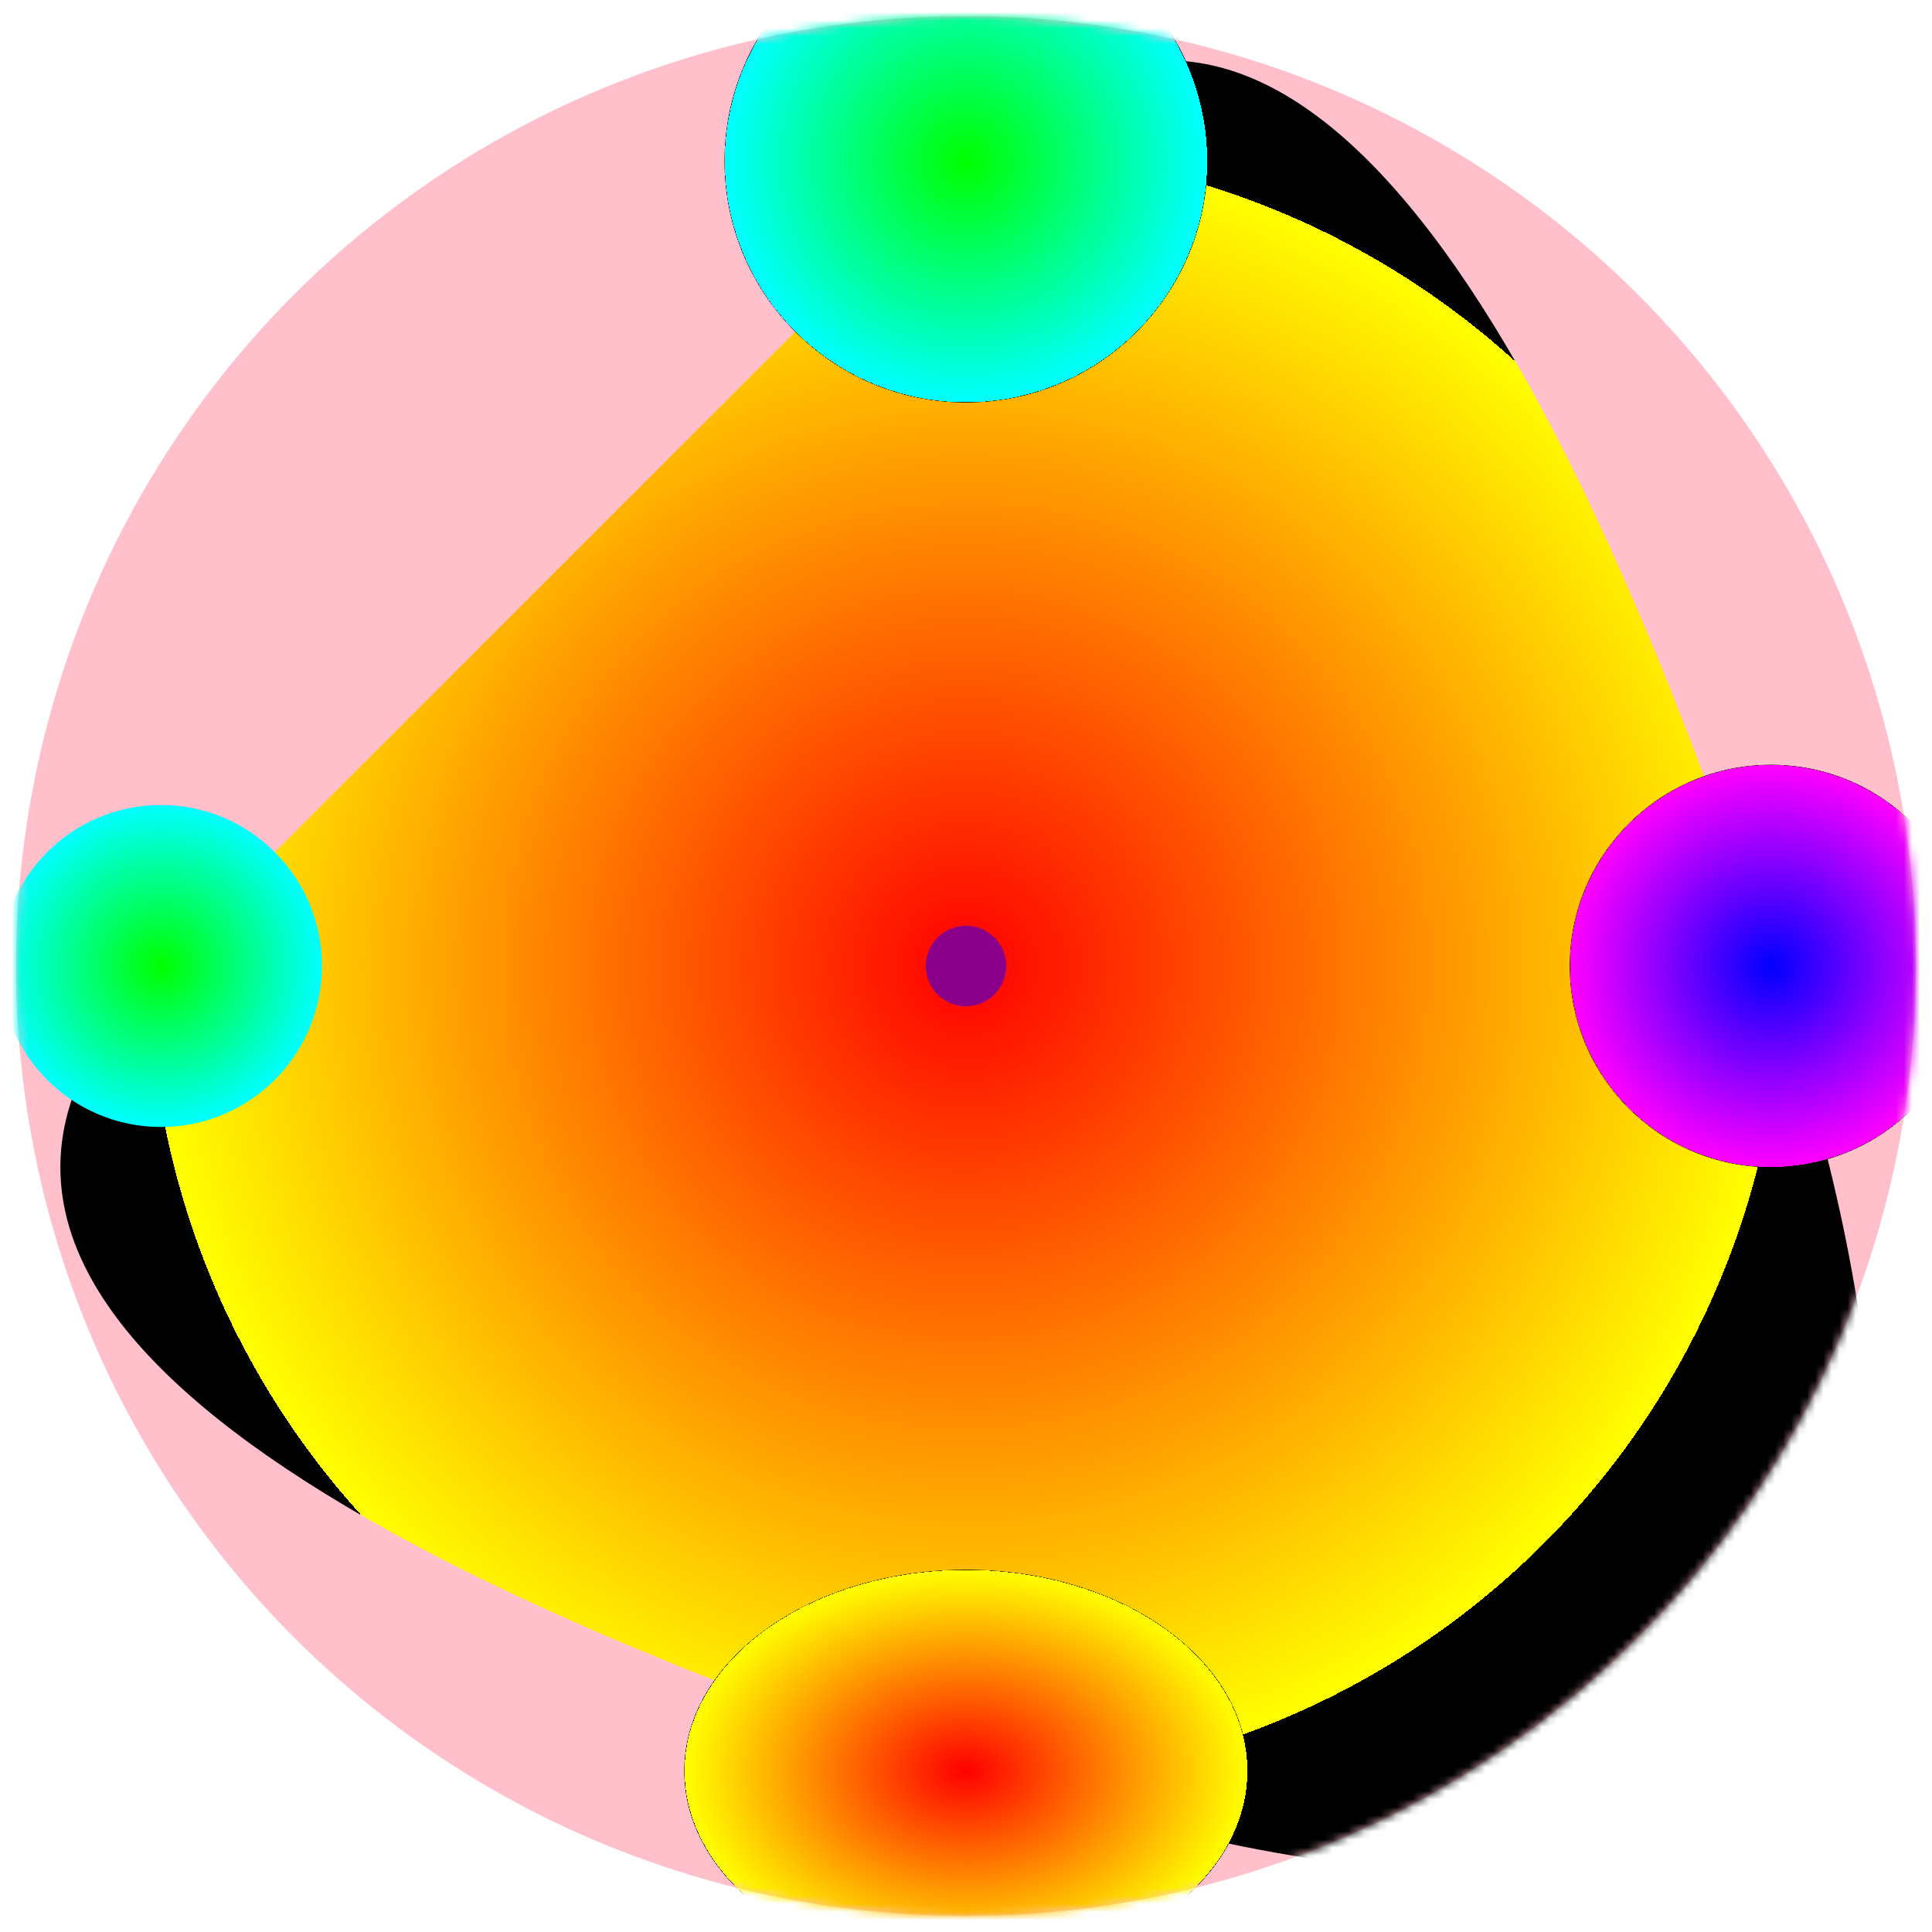 <svg xmlns="http://www.w3.org/2000/svg" viewBox="0 0 240 240">
  <defs>
    <mask id="circleMask">
      <circle cx="120" cy="120" r="118" fill="white"/>
    </mask>
    
    <filter id="turbulence">
      <feTurbulence type="turbulence" baseFrequency="0.2" numOctaves="5" result="turbulence"/>
      <feDisplacementMap in2="turbulence" in="SourceGraphic" scale="40" xChannelSelector="R" yChannelSelector="G"/>
    </filter>
    
    <radialGradient id="gradient1" cx="50%" cy="50%" r="50%" fx="50%" fy="50%">
      <stop offset="0%" style="stop-color:rgb(255,0,0);stop-opacity:1" />
      <stop offset="100%" style="stop-color:rgb(255,255,0);stop-opacity:1" />
      <animate attributeName="cx" values="50%;30%;70%;50%" dur="0.5s" repeatCount="indefinite"/>
      <animate attributeName="cy" values="50%;70%;30%;50%" dur="0.5s" repeatCount="indefinite"/>
    </radialGradient>
    
    <radialGradient id="gradient2" cx="50%" cy="50%" r="50%" fx="50%" fy="50%">
      <stop offset="0%" style="stop-color:rgb(0,255,0);stop-opacity:1" />
      <stop offset="100%" style="stop-color:rgb(0,255,255);stop-opacity:1" />
      <animate attributeName="cx" values="50%;70%;30%;50%" dur="0.4s" repeatCount="indefinite"/>
      <animate attributeName="cy" values="50%;30%;70%;50%" dur="0.4s" repeatCount="indefinite"/>
    </radialGradient>
    
    <radialGradient id="gradient3" cx="50%" cy="50%" r="50%" fx="50%" fy="50%">
      <stop offset="0%" style="stop-color:rgb(0,0,255);stop-opacity:1" />
      <stop offset="100%" style="stop-color:rgb(255,0,255);stop-opacity:1" />
      <animate attributeName="cx" values="50%;30%;70%;50%" dur="0.3s" repeatCount="indefinite"/>
      <animate attributeName="cy" values="50%;70%;30%;50%" dur="0.3s" repeatCount="indefinite"/>
    </radialGradient>
  </defs>
  
  <style>
    @keyframes chaosRotate {
      0% { transform: rotate(0deg); }
      100% { transform: rotate(360deg); }
    }
    @keyframes chaosPulse {
      0%, 100% { r: 2; }
      50% { r: 10; }
    }
    .chaos-container {
      animation: chaosRotate 2s linear infinite;
    }
    #centerCircle {
      animation: chaosPulse 0.2s ease-in-out infinite alternate;
    }
  </style>

  <circle cx="120" cy="120" r="118" fill="#FFC0CB"/>
  
  <g mask="url(#circleMask)">
    <g class="chaos-container" filter="url(#turbulence)">
      <path d="M120,20 Q70,70 20,120 T120,220 T220,120 T120,20" fill="url(#gradient1)" stroke="none">
        <animate attributeName="d" 
                 dur="0.5s" 
                 repeatCount="indefinite" 
                 values="M120,20 Q70,70 20,120 T120,220 T220,120 T120,20;
                         M120,20 Q170,70 220,120 T120,220 T20,120 T120,20;
                         M120,20 Q70,170 20,120 T120,20 T220,120 T120,220;
                         M120,20 Q170,170 220,120 T120,20 T20,120 T120,220;
                         M120,20 Q70,70 20,120 T120,220 T220,120 T120,20"
                 calcMode="spline"
                 keySplines="0.4 0 0.6 1; 0.4 0 0.6 1; 0.4 0 0.6 1; 0.4 0 0.6 1"/>
      </path>
      
      <circle cx="120" cy="20" r="30" fill="url(#gradient2)">
        <animate attributeName="cx" dur="0.7s" repeatCount="indefinite" values="120;220;120;20;120" calcMode="spline" keySplines="0.4 0 0.6 1; 0.4 0 0.6 1; 0.4 0 0.6 1; 0.4 0 0.6 1"/>
        <animate attributeName="cy" dur="0.7s" repeatCount="indefinite" values="20;120;220;120;20" calcMode="spline" keySplines="0.4 0 0.6 1; 0.4 0 0.6 1; 0.4 0 0.6 1; 0.4 0 0.6 1"/>
        <animate attributeName="r" dur="0.3s" repeatCount="indefinite" values="30;40;30;20;30" calcMode="linear"/>
      </circle>
      
      <circle cx="220" cy="120" r="25" fill="url(#gradient3)">
        <animate attributeName="r" dur="0.2s" repeatCount="indefinite" values="25;40;25;15;25" calcMode="linear"/>
        <animate attributeName="cx" dur="0.8s" repeatCount="indefinite" values="220;120;20;120;220" calcMode="spline" keySplines="0.4 0 0.6 1; 0.4 0 0.6 1; 0.4 0 0.6 1; 0.4 0 0.6 1"/>
        <animate attributeName="cy" dur="0.8s" repeatCount="indefinite" values="120;220;120;20;120" calcMode="spline" keySplines="0.4 0 0.6 1; 0.4 0 0.6 1; 0.4 0 0.6 1; 0.4 0 0.6 1"/>
      </circle>
      
      <ellipse cx="120" cy="220" rx="35" ry="25" fill="url(#gradient1)">
        <animate attributeName="cx" dur="0.6s" repeatCount="indefinite" values="120;70;170;120" calcMode="linear"/>
        <animate attributeName="cy" dur="0.6s" repeatCount="indefinite" values="220;170;170;220" calcMode="linear"/>
        <animate attributeName="rx" dur="0.4s" repeatCount="indefinite" values="35;25;35;45;35" calcMode="linear"/>
        <animate attributeName="ry" dur="0.4s" repeatCount="indefinite" values="25;35;25;15;25" calcMode="linear"/>
      </ellipse>
      
      <circle cx="20" cy="120" r="20" fill="url(#gradient2)">
        <animate attributeName="cx" dur="0.9s" repeatCount="indefinite" values="20;70;170;220;170;70;20" calcMode="linear"/>
        <animate attributeName="cy" dur="0.9s" repeatCount="indefinite" values="120;70;170;120;70;170;120" calcMode="linear"/>
        <animate attributeName="r" dur="0.3s" repeatCount="indefinite" values="20;30;20;10;20" calcMode="linear"/>
      </circle>
    </g>
  </g>
  
  <circle id="centerCircle" cx="120" cy="120" r="5" fill="#8B008B"/>
</svg>
